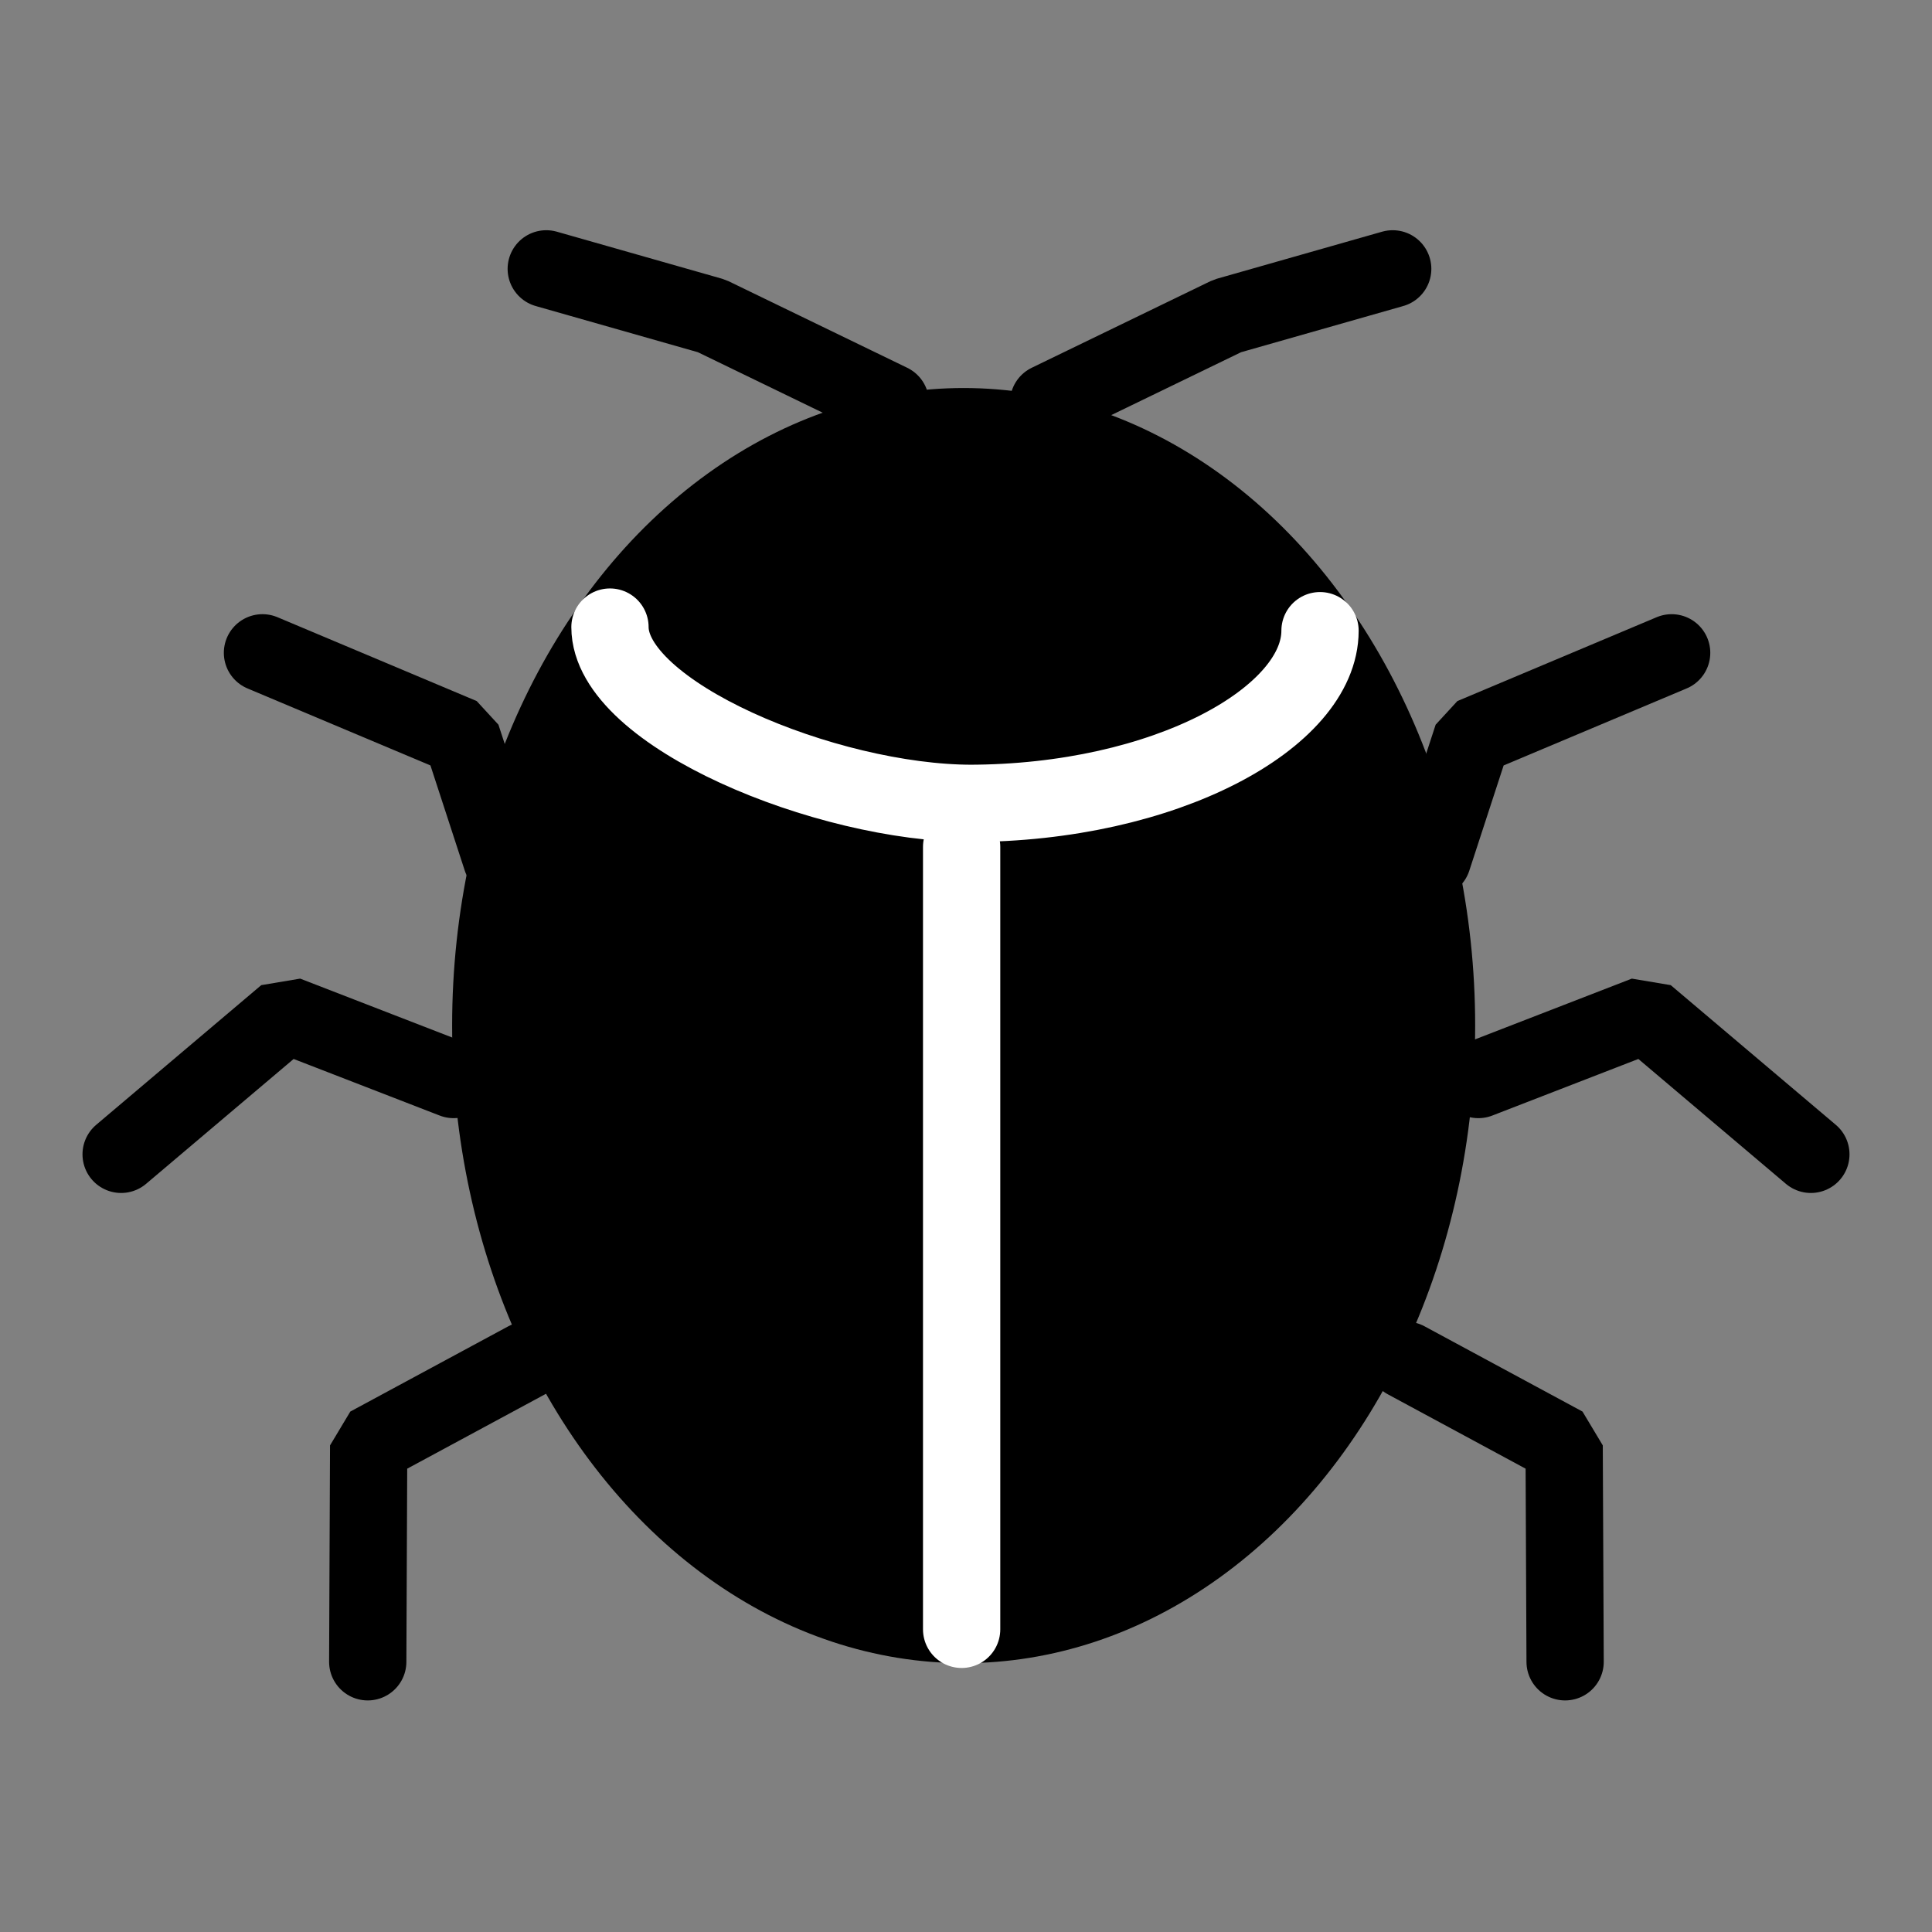 <?xml version="1.0" encoding="utf-8"?>
<!-- Generator: Adobe Illustrator 16.0.0, SVG Export Plug-In . SVG Version: 6.00 Build 0)  -->
<!DOCTYPE svg PUBLIC "-//W3C//DTD SVG 1.1//EN" "http://www.w3.org/Graphics/SVG/1.1/DTD/svg11.dtd">
<svg version="1.1" id="Layer_1" xmlns="http://www.w3.org/2000/svg" xmlns:xlink="http://www.w3.org/1999/xlink" x="0px" y="0px"
	 width="50px" height="50px" viewBox="160.75 129.417 50 50" enable-background="new 160.75 129.417 50 50" xml:space="preserve">
<rect x="160.75" y="129.417" width="50" height="50" fill="#808080" stroke="none"/>
<g id="version_s">
	<ellipse id="body" cx="185.689" cy="155.959" rx="13.238" ry="16.5"/>
	<path id="separator_body" fill="none" stroke="#FFFFFF" stroke-width="2" stroke-linecap="round" stroke-miterlimit="10" d="
		M176.536,145.646c0,2.245,5.592,4.562,9.366,4.562h-0.092c5.107,0,9.102-2.224,9.102-4.469"/>
	
		<line id="separator_head" fill="none" stroke="#FFFFFF" stroke-width="2" stroke-linecap="round" stroke-miterlimit="10" x1="185.637" y1="171.584" x2="185.637" y2="151.334"/>
	<g id="legs">
		
			<polyline id="leg_1" fill="none" stroke="#000000" stroke-width="2" stroke-linecap="round" stroke-linejoin="bevel" stroke-miterlimit="10" points="
			167.543,146.312 172.699,148.482 173.73,151.642 		"/>
		
			<polyline id="leg_2" fill="none" stroke="#000000" stroke-width="2" stroke-linecap="round" stroke-linejoin="bevel" stroke-miterlimit="10" points="
			204.012,146.312 198.855,148.482 197.824,151.642 		"/>
		
			<polyline id="leg_3" fill="none" stroke="#000000" stroke-width="2" stroke-linecap="round" stroke-linejoin="bevel" stroke-miterlimit="10" points="
			170.267,172.424 170.291,166.828 174.381,164.621 		"/>
		
			<polyline id="leg_4" fill="none" stroke="#000000" stroke-width="2" stroke-linecap="round" stroke-linejoin="bevel" stroke-miterlimit="10" points="
			201.255,172.424 201.23,166.828 197.141,164.621 		"/>
		
			<polyline id="leg_5" fill="none" stroke="#000000" stroke-width="2" stroke-linecap="round" stroke-linejoin="bevel" stroke-miterlimit="10" points="
			207.615,159.291 203.343,155.676 199.01,157.355 		"/>
		
			<polyline id="leg_6" fill="none" stroke="#000000" stroke-width="2" stroke-linecap="round" stroke-linejoin="bevel" stroke-miterlimit="10" points="
			163.885,159.291 168.157,155.676 172.491,157.355 		"/>
	</g>
	<g id="aerials">
		
			<polyline id="aerialleft" fill="none" stroke="#000000" stroke-width="2" stroke-linecap="round" stroke-linejoin="bevel" stroke-miterlimit="10" points="
			183.793,139.835 179.168,137.594 174.887,136.375 		"/>
		
			<polyline id="aerial_right" fill="none" stroke="#000000" stroke-width="2" stroke-linecap="round" stroke-linejoin="bevel" stroke-miterlimit="10" points="
			187.887,139.835 192.512,137.594 196.793,136.375 		"/>
	</g>
</g>
</svg>
